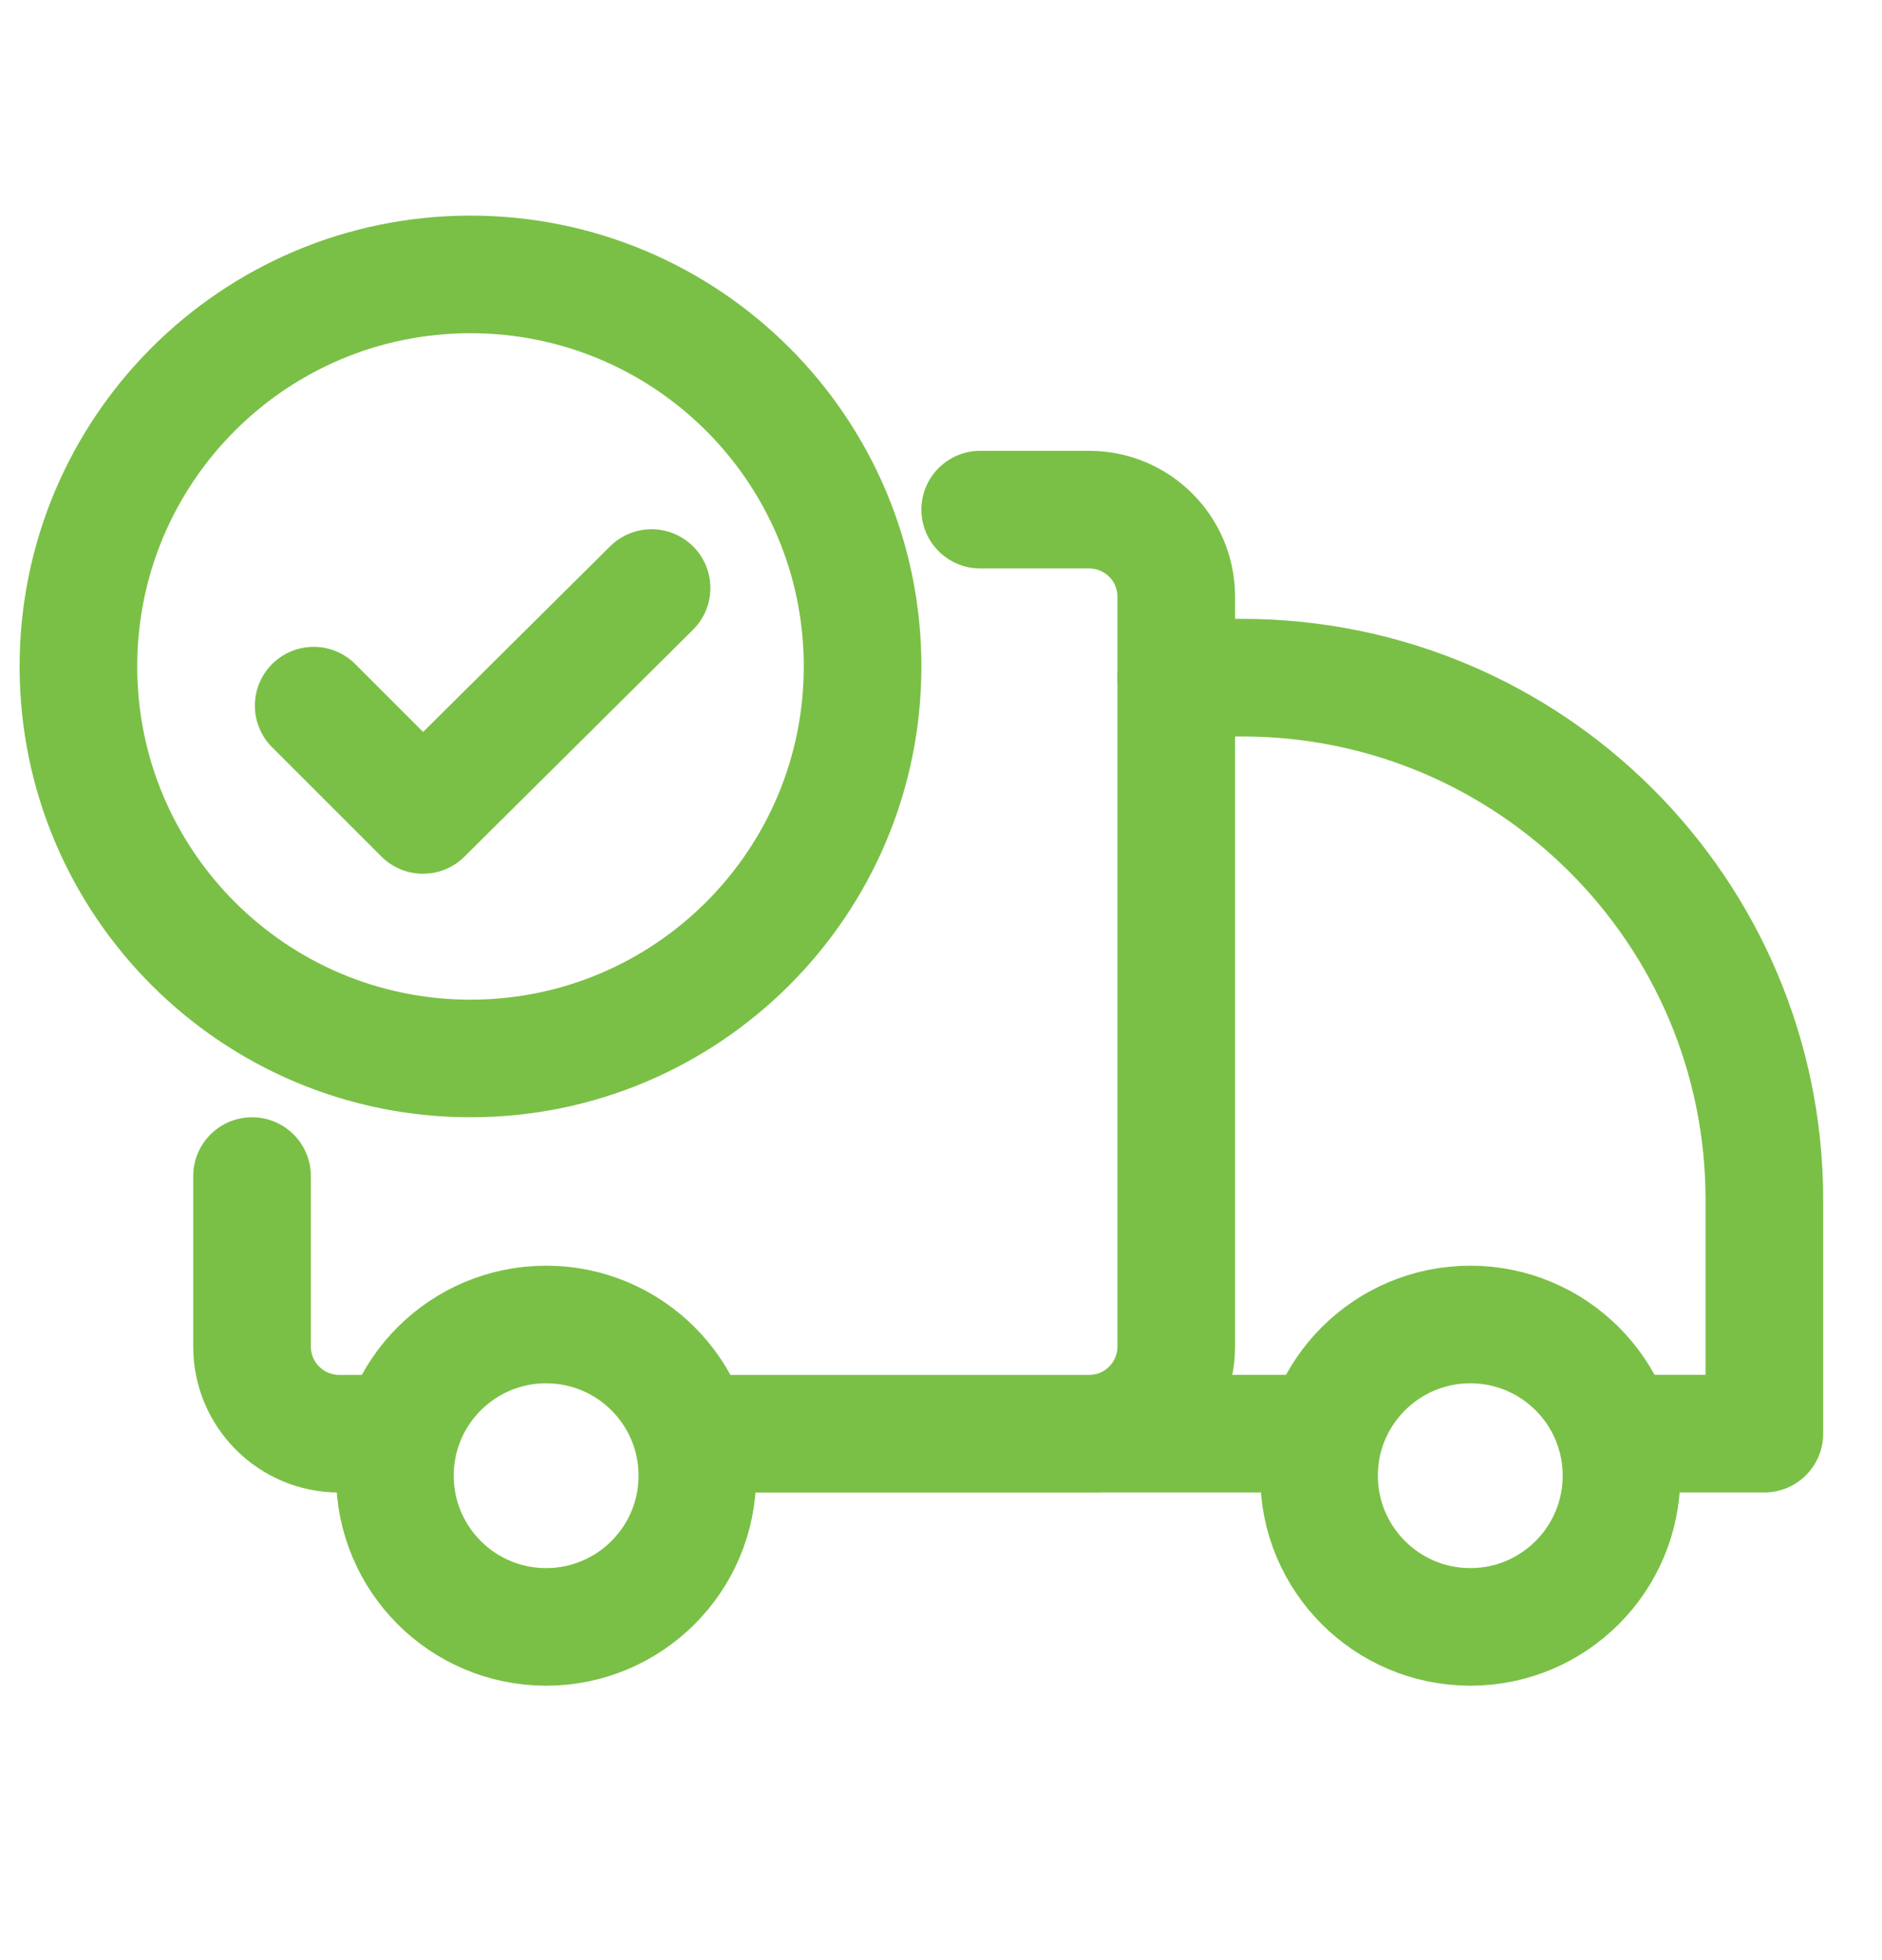 <svg width="24" height="25" viewBox="0 0 24 25" fill="none" xmlns="http://www.w3.org/2000/svg">
<path d="M3.964 15C3.964 14.586 3.629 14.25 3.214 14.25C2.8 14.25 2.464 14.586 2.464 15H3.964ZM12.5 5.75C12.086 5.75 11.75 6.086 11.75 6.5C11.75 6.914 12.086 7.25 12.5 7.25V5.75ZM4.325 19.036H5.632V17.536H4.325V19.036ZM14.25 7.61V17.175H15.75V7.61H14.25ZM13.89 17.536H8.352V19.036H13.89V17.536ZM2.464 15V17.175H3.964V15H2.464ZM13.89 5.75H12.5V7.25H13.89V5.75ZM14.25 17.175C14.25 17.374 14.089 17.536 13.89 17.536V19.036C14.917 19.036 15.75 18.203 15.75 17.175H14.25ZM4.325 17.536C4.126 17.536 3.964 17.374 3.964 17.175H2.464C2.464 18.203 3.297 19.036 4.325 19.036V17.536ZM15.75 7.61C15.75 6.583 14.917 5.75 13.89 5.75V7.25C14.089 7.25 14.25 7.411 14.25 7.61H15.75Z" fill="#7AC046"/>
<path d="M20.714 18.285H22.5V15.305C22.5 11.625 19.517 8.643 15.838 8.643H15" stroke="#7AC046" stroke-width="1.5" stroke-linecap="round" stroke-linejoin="round"/>
<path d="M17.143 18.285H13.929" stroke="#7AC046" stroke-width="1.5"/>
<path d="M8.893 18.821C8.893 19.886 8.029 20.75 6.964 20.75C5.899 20.75 5.036 19.886 5.036 18.821C5.036 17.756 5.899 16.893 6.964 16.893C8.029 16.893 8.893 17.756 8.893 18.821Z" stroke="#7AC046" stroke-width="1.5"/>
<path d="M20.678 18.821C20.678 19.886 19.815 20.75 18.75 20.75C17.685 20.75 16.821 19.886 16.821 18.821C16.821 17.756 17.685 16.893 18.75 16.893C19.815 16.893 20.678 17.756 20.678 18.821Z" stroke="#7AC046" stroke-width="1.5"/>
<path fill-rule="evenodd" clip-rule="evenodd" d="M6 3.5C8.761 3.5 11 5.738 11 8.5C11 11.261 8.761 13.5 6 13.5C3.238 13.5 1 11.261 1 8.5C1 5.738 3.238 3.5 6 3.5Z" stroke="#7AC046" stroke-width="1.5" stroke-linecap="round" stroke-linejoin="round"/>
<path d="M4 9L5.394 10.394L8.309 7.5" stroke="#7AC046" stroke-width="1.5" stroke-linecap="round" stroke-linejoin="round"/>
</svg>
